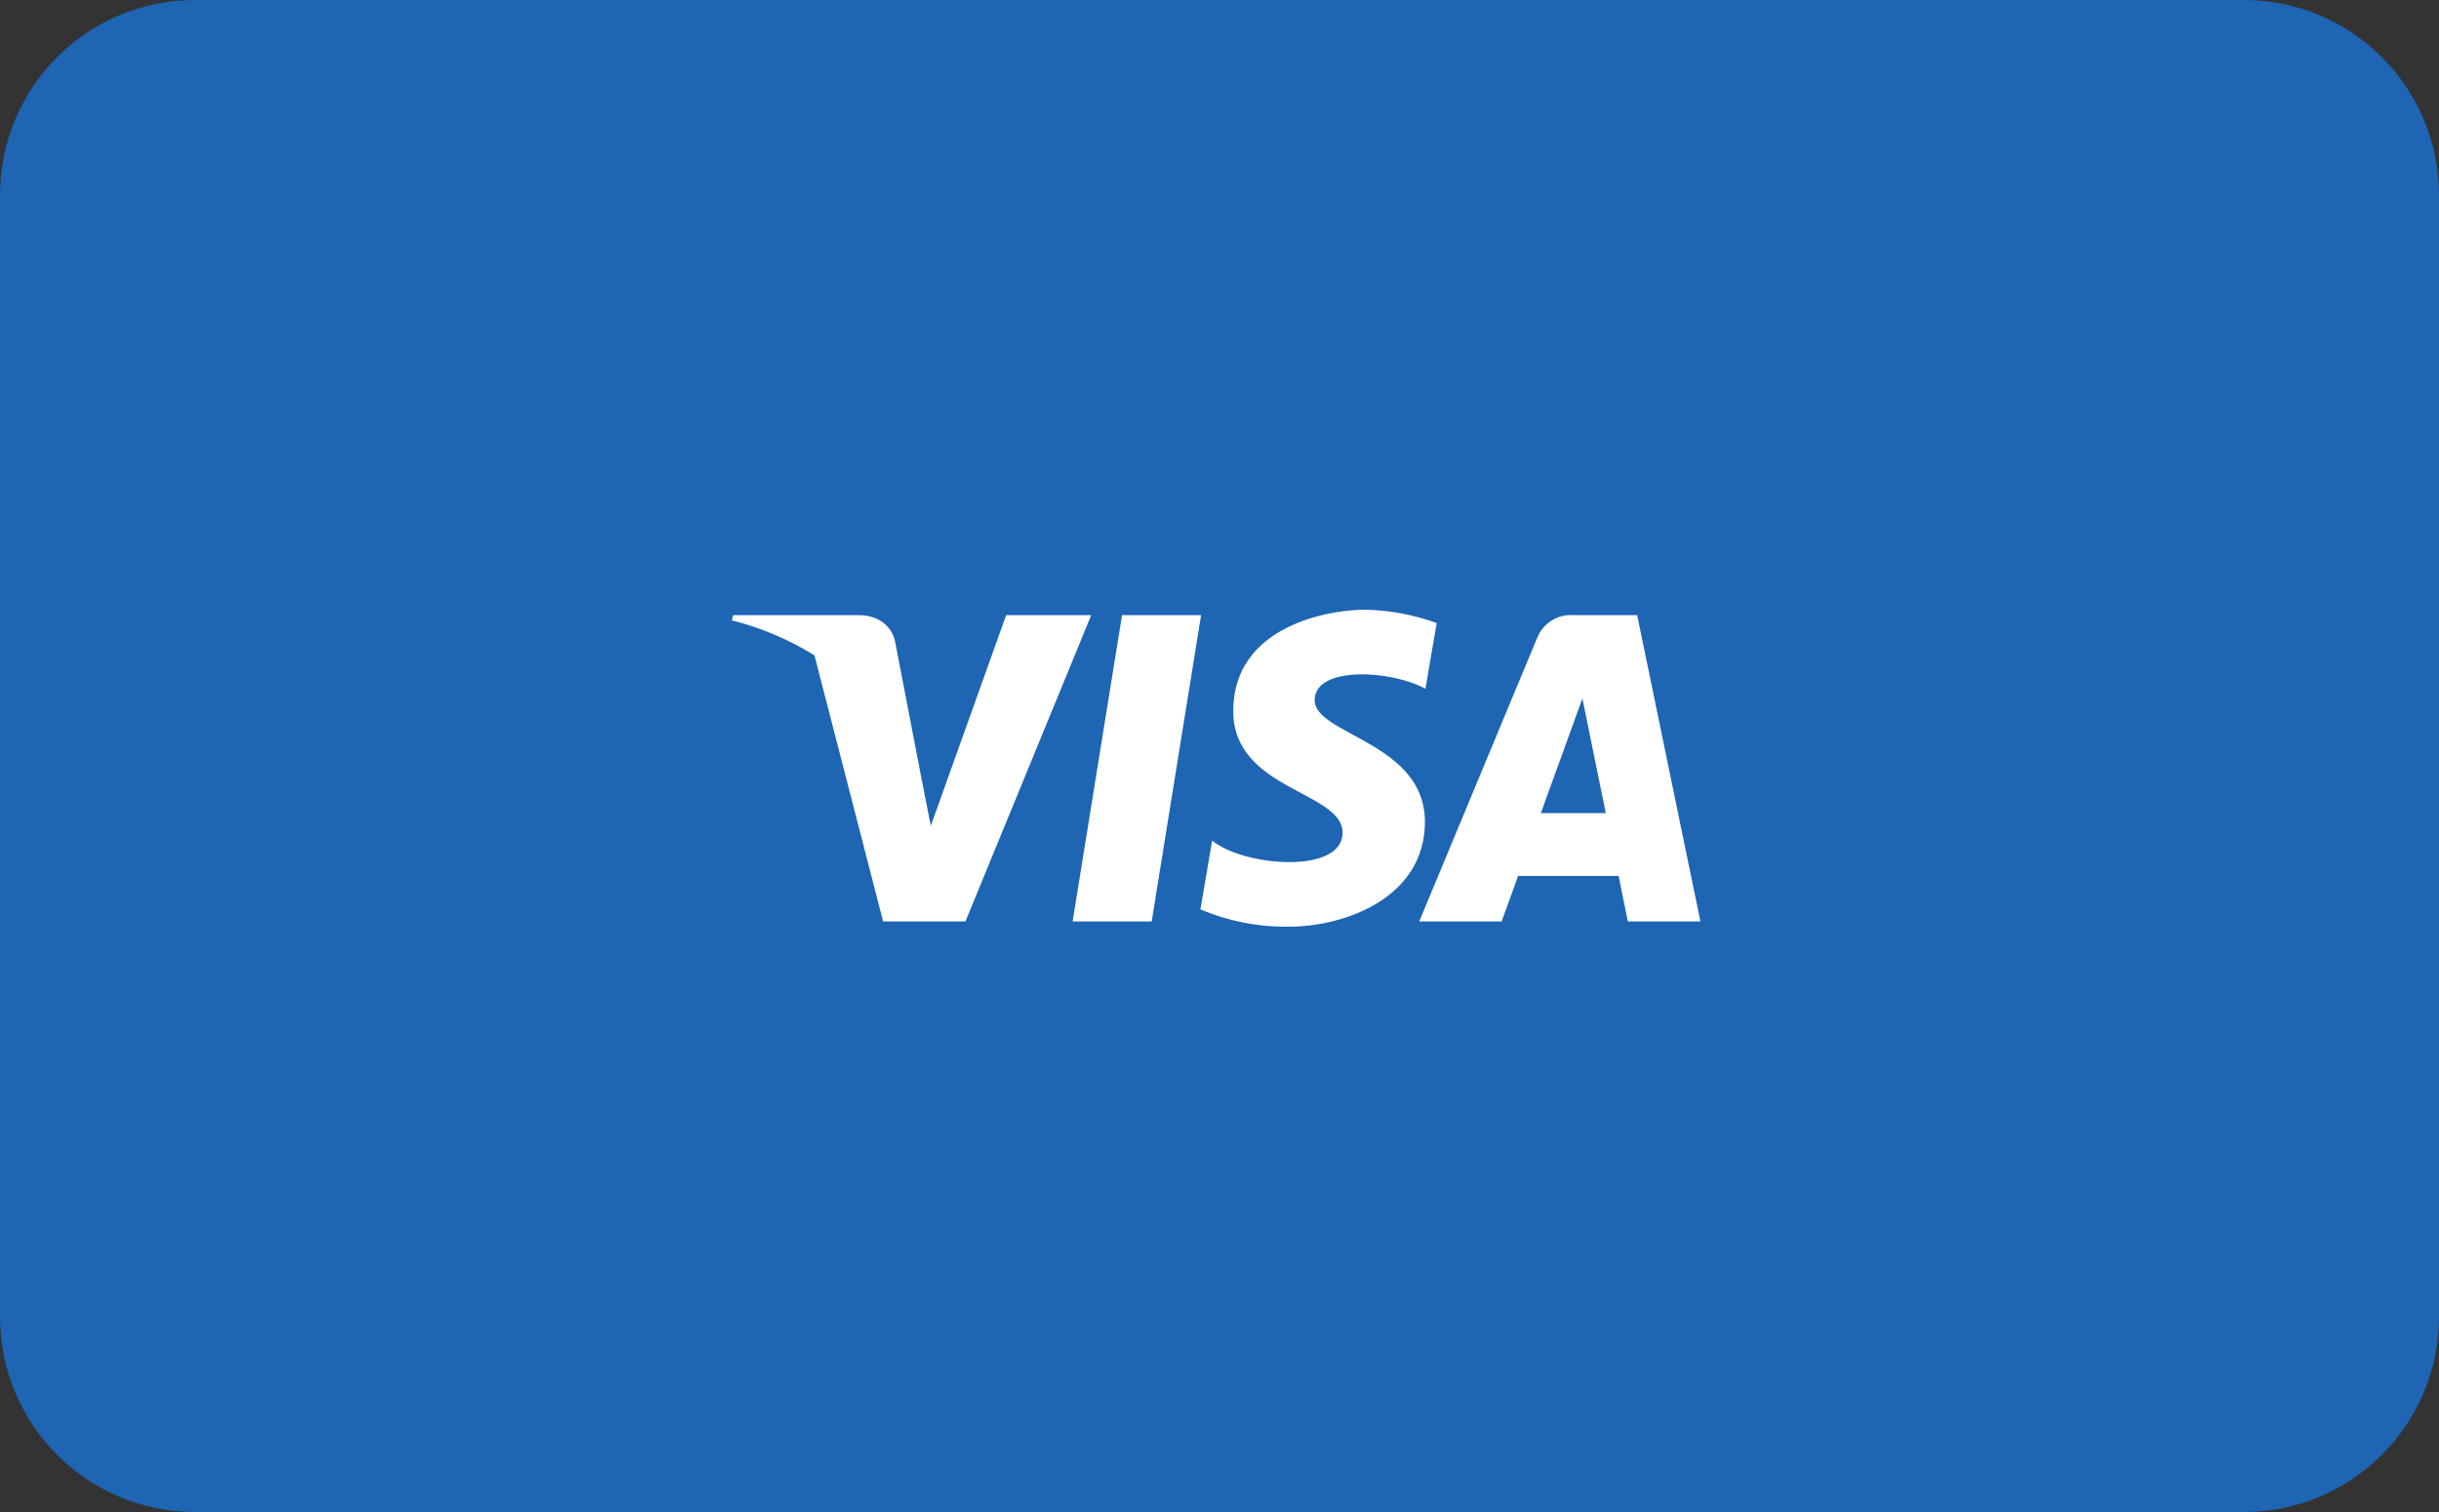 <svg width="100" height="62" viewBox="0 0 100 62" fill="none" xmlns="http://www.w3.org/2000/svg">
<rect x="0" y="0" width="100" height="62" fill="#333333" stroke="none"/>
<path d="M0 8C0 3.582 3.582 0 8 0H92C96.418 0 100 3.582 100 8V54C100 58.418 96.418 62 92 62H8C3.582 62 0 58.418 0 54V8Z" fill="#1E65B3"/>
<path d="M47.22 37.783H43.978L46.004 25.224H49.245L47.22 37.783ZM41.253 25.224L38.163 33.862L37.797 32.002L36.708 26.355C36.708 26.355 36.575 25.224 35.17 25.224H30.063L30.003 25.437C31.199 25.738 32.342 26.223 33.393 26.872L36.208 37.783H39.584L44.741 25.224H41.253ZM66.742 37.783H69.718L67.124 25.224H64.519C64.203 25.199 63.888 25.276 63.619 25.445C63.35 25.613 63.141 25.863 63.023 26.16L58.189 37.783H61.568L62.243 35.918H66.363L66.742 37.783ZM63.176 33.34L64.879 28.641L65.837 33.34H63.176ZM58.443 28.244L58.905 25.547C57.969 25.209 56.985 25.025 55.99 25C54.382 25 50.563 25.709 50.563 29.157C50.563 32.402 55.046 32.442 55.046 34.146C55.046 35.851 51.025 35.545 49.698 34.471L49.217 37.289C50.374 37.778 51.62 38.019 52.874 37.998C55.086 37.998 58.422 36.843 58.422 33.698C58.422 30.436 53.901 30.131 53.901 28.711C53.901 27.291 57.056 27.473 58.443 28.244Z" fill="white"/>
</svg>
